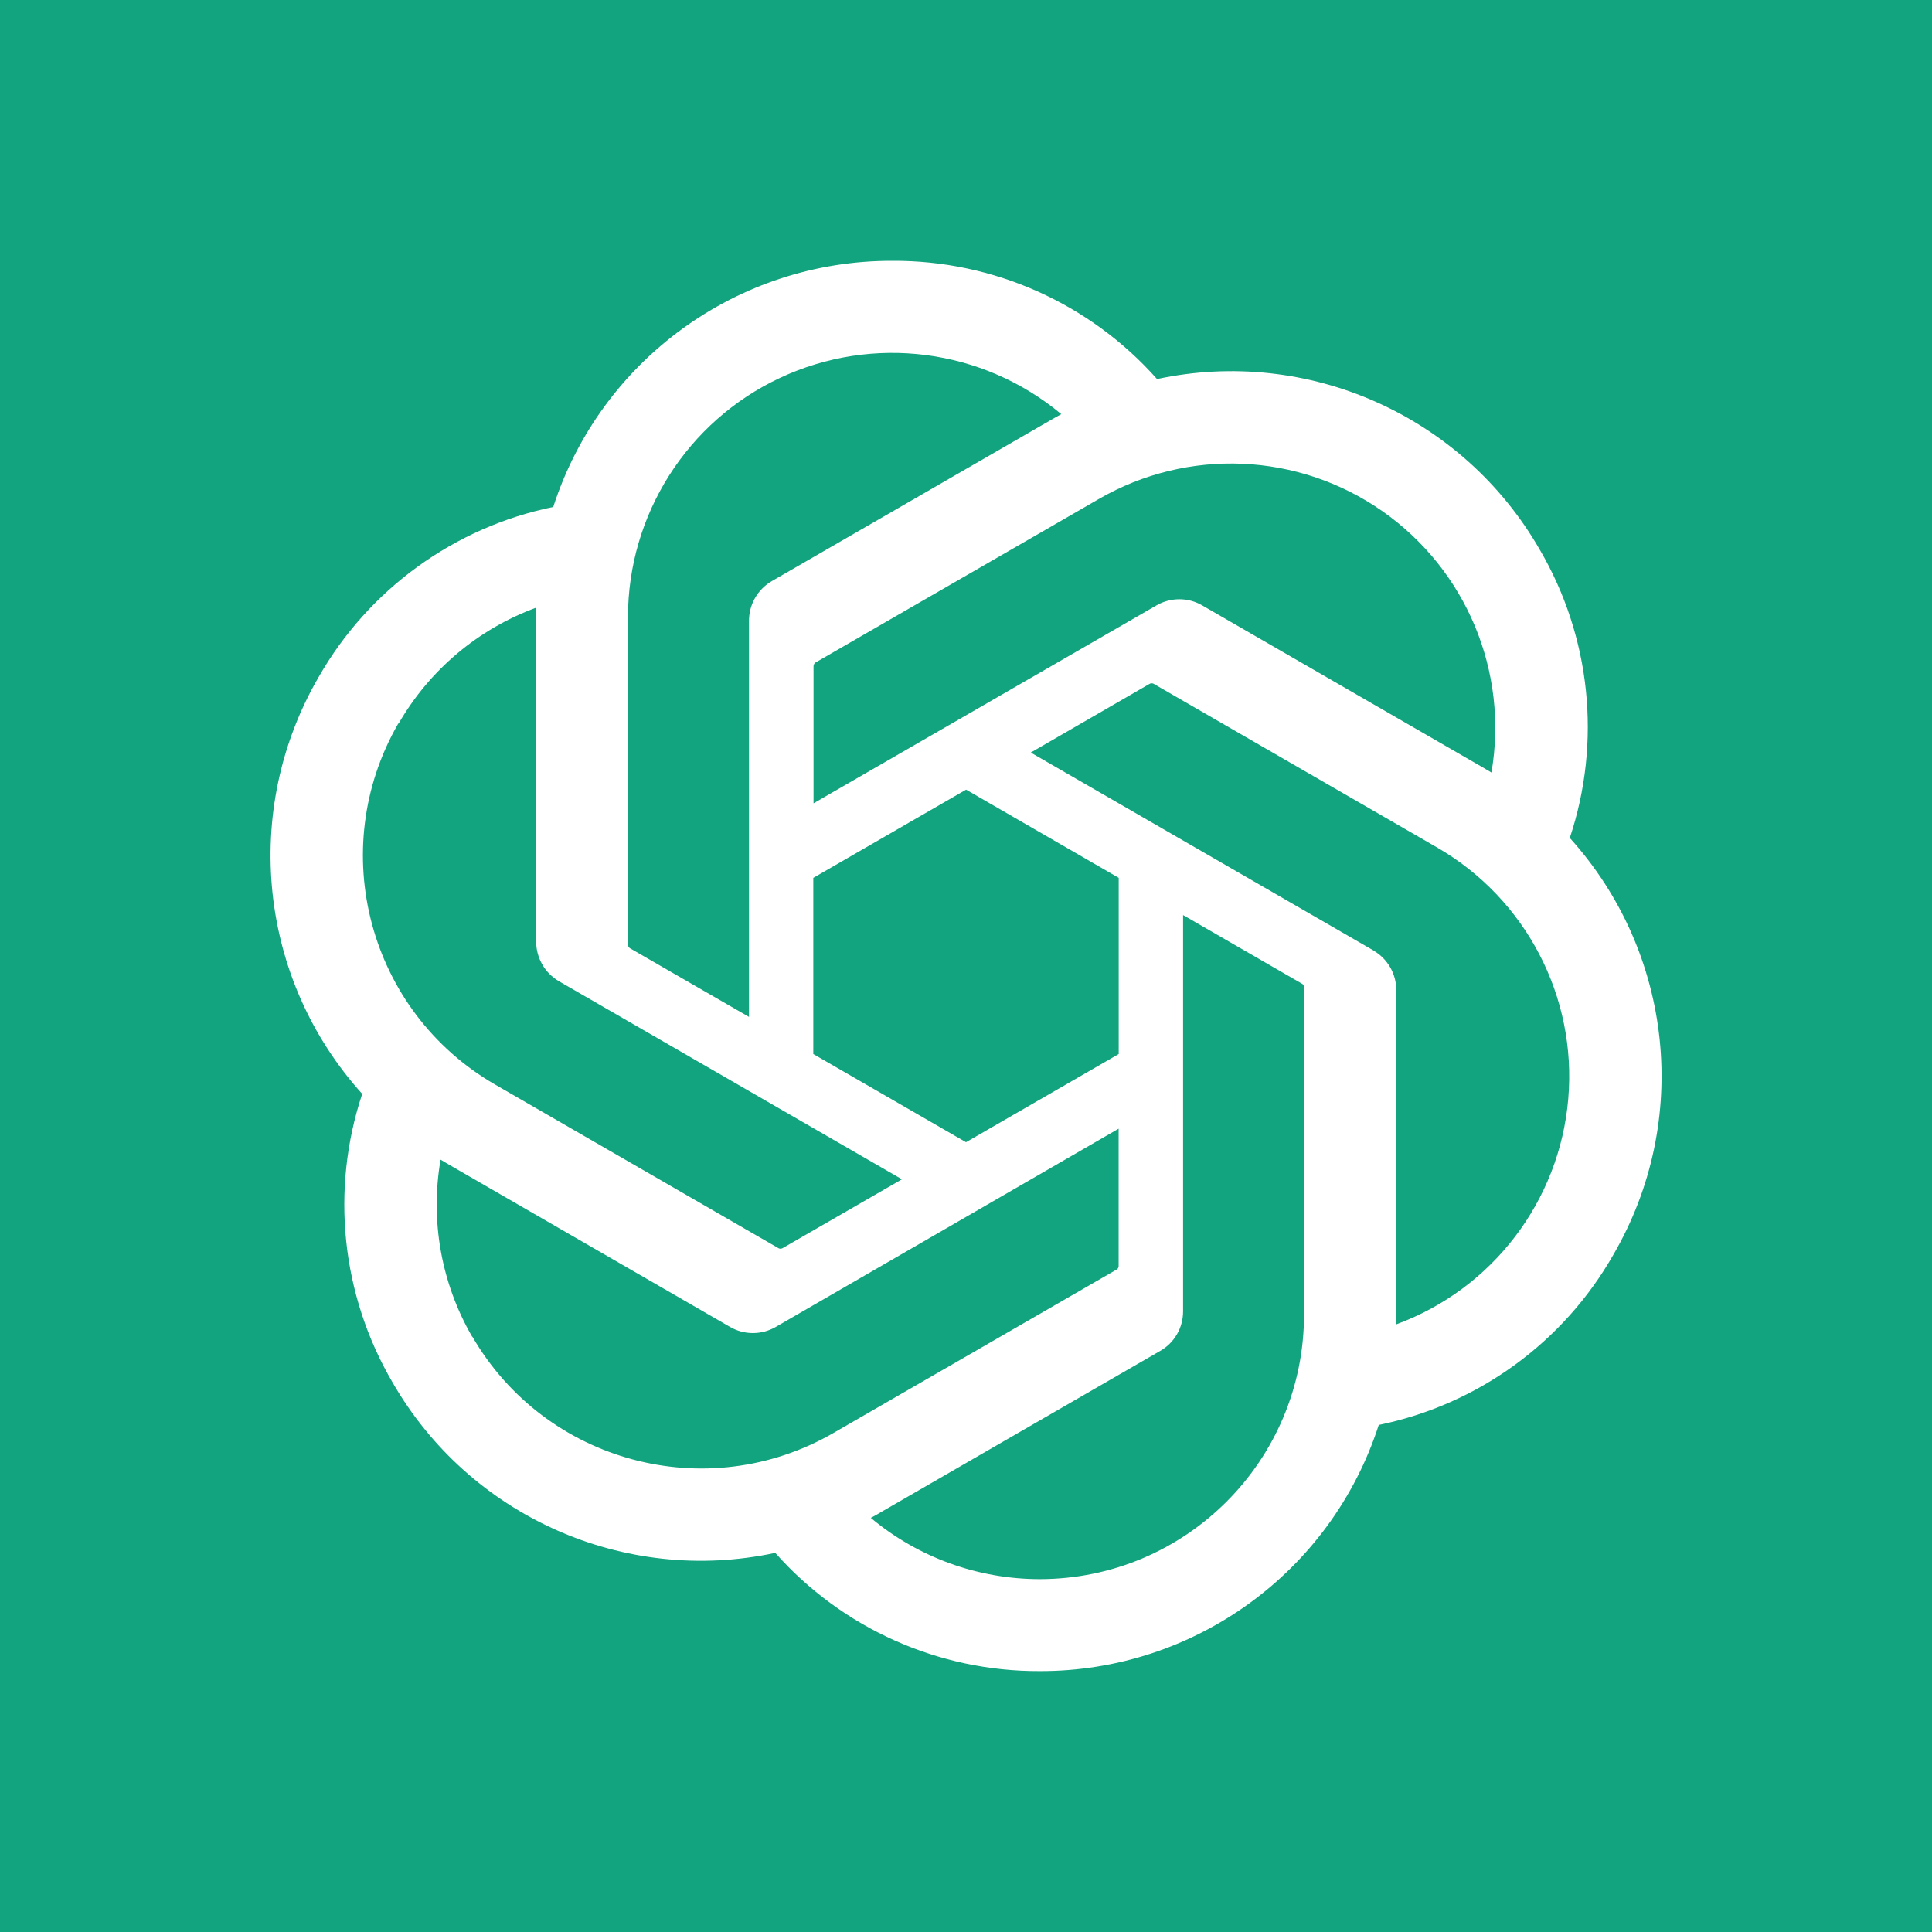 <?xml version="1.0" encoding="UTF-8"?>
<svg id="Layer_1" data-name="Layer 1" xmlns="http://www.w3.org/2000/svg" viewBox="0 0 250 250">
  <rect width="250" height="250" style="fill: #12a37f;"/>
  <path d="M203.13,108.43c4.14-12.42,2.72-26.03-3.9-37.33-9.97-17.32-29.97-26.23-49.51-22.05-8.69-9.8-21.19-15.38-34.28-15.3-19.99-.04-37.71,12.83-43.85,31.85-12.83,2.63-23.9,10.67-30.38,22.05-10.02,17.29-7.73,39.07,5.66,53.9-4.12,12.41-2.7,26,3.9,37.29,9.96,17.35,29.99,26.29,49.55,22.1,8.68,9.79,21.16,15.36,34.24,15.3,19.99,.04,37.71-12.83,43.85-31.85,12.83-2.63,23.9-10.67,30.37-22.05,10.05-17.29,7.76-39.08-5.65-53.91Zm-68.57,95.91c-8,0-15.75-2.8-21.88-7.93,.27-.15,.79-.41,1.09-.61l36.34-20.98c1.86-1.05,3-3.03,2.98-5.17v-51.24l15.35,8.86c.17,.08,.28,.24,.3,.43v42.41c0,18.89-15.3,34.21-34.19,34.23h0Zm-73.46-31.37c-4.01-6.92-5.45-15.03-4.09-22.91,.27,.17,.75,.45,1.08,.64l36.35,20.99c1.84,1.08,4.12,1.08,5.97,0l44.34-25.64v17.72c.02,.19-.06,.37-.21,.48l-36.73,21.2c-16.35,9.42-37.24,3.82-46.7-12.51v.04Zm-9.52-79.34c3.99-6.93,10.29-12.24,17.8-15v43.19c-.01,2.13,1.13,4.11,2.98,5.17l44.35,25.61-15.41,8.89c-.15,.1-.35,.12-.52,.05l-36.73-21.21c-16.34-9.45-21.94-30.35-12.51-46.71h.03Zm126.15,29.36l-44.35-25.61,15.34-8.87c.15-.1,.35-.12,.52-.05l36.73,21.21c11.48,6.64,18.1,19.31,16.96,32.53-1.13,13.21-9.8,24.58-22.25,29.17v-43.19c.02-2.14-1.11-4.12-2.97-5.19h.02Zm15.29-23.01c-.27-.17-.75-.45-1.08-.64l-36.35-20.99c-1.84-1.08-4.12-1.08-5.97,0l-44.35,25.6v-17.72c0-.19,.08-.36,.22-.48l36.73-21.2c11.49-6.62,25.77-6.01,36.64,1.58,10.87,7.59,16.38,20.78,14.13,33.84h.02Zm-96.11,31.6l-15.36-8.86c-.16-.09-.27-.25-.29-.43v-42.41c-.01-13.27,7.66-25.35,19.67-30.98,12.01-5.63,26.2-3.81,36.4,4.69-.27,.15-.75,.41-1.09,.61l-36.34,20.98c-1.85,1.06-2.99,3.03-2.98,5.17v51.24Zm8.34-17.99l19.76-11.41,19.75,11.41v22.8l-19.76,11.41-19.76-11.41v-22.8Z" style="fill: #fff;"/>
</svg>